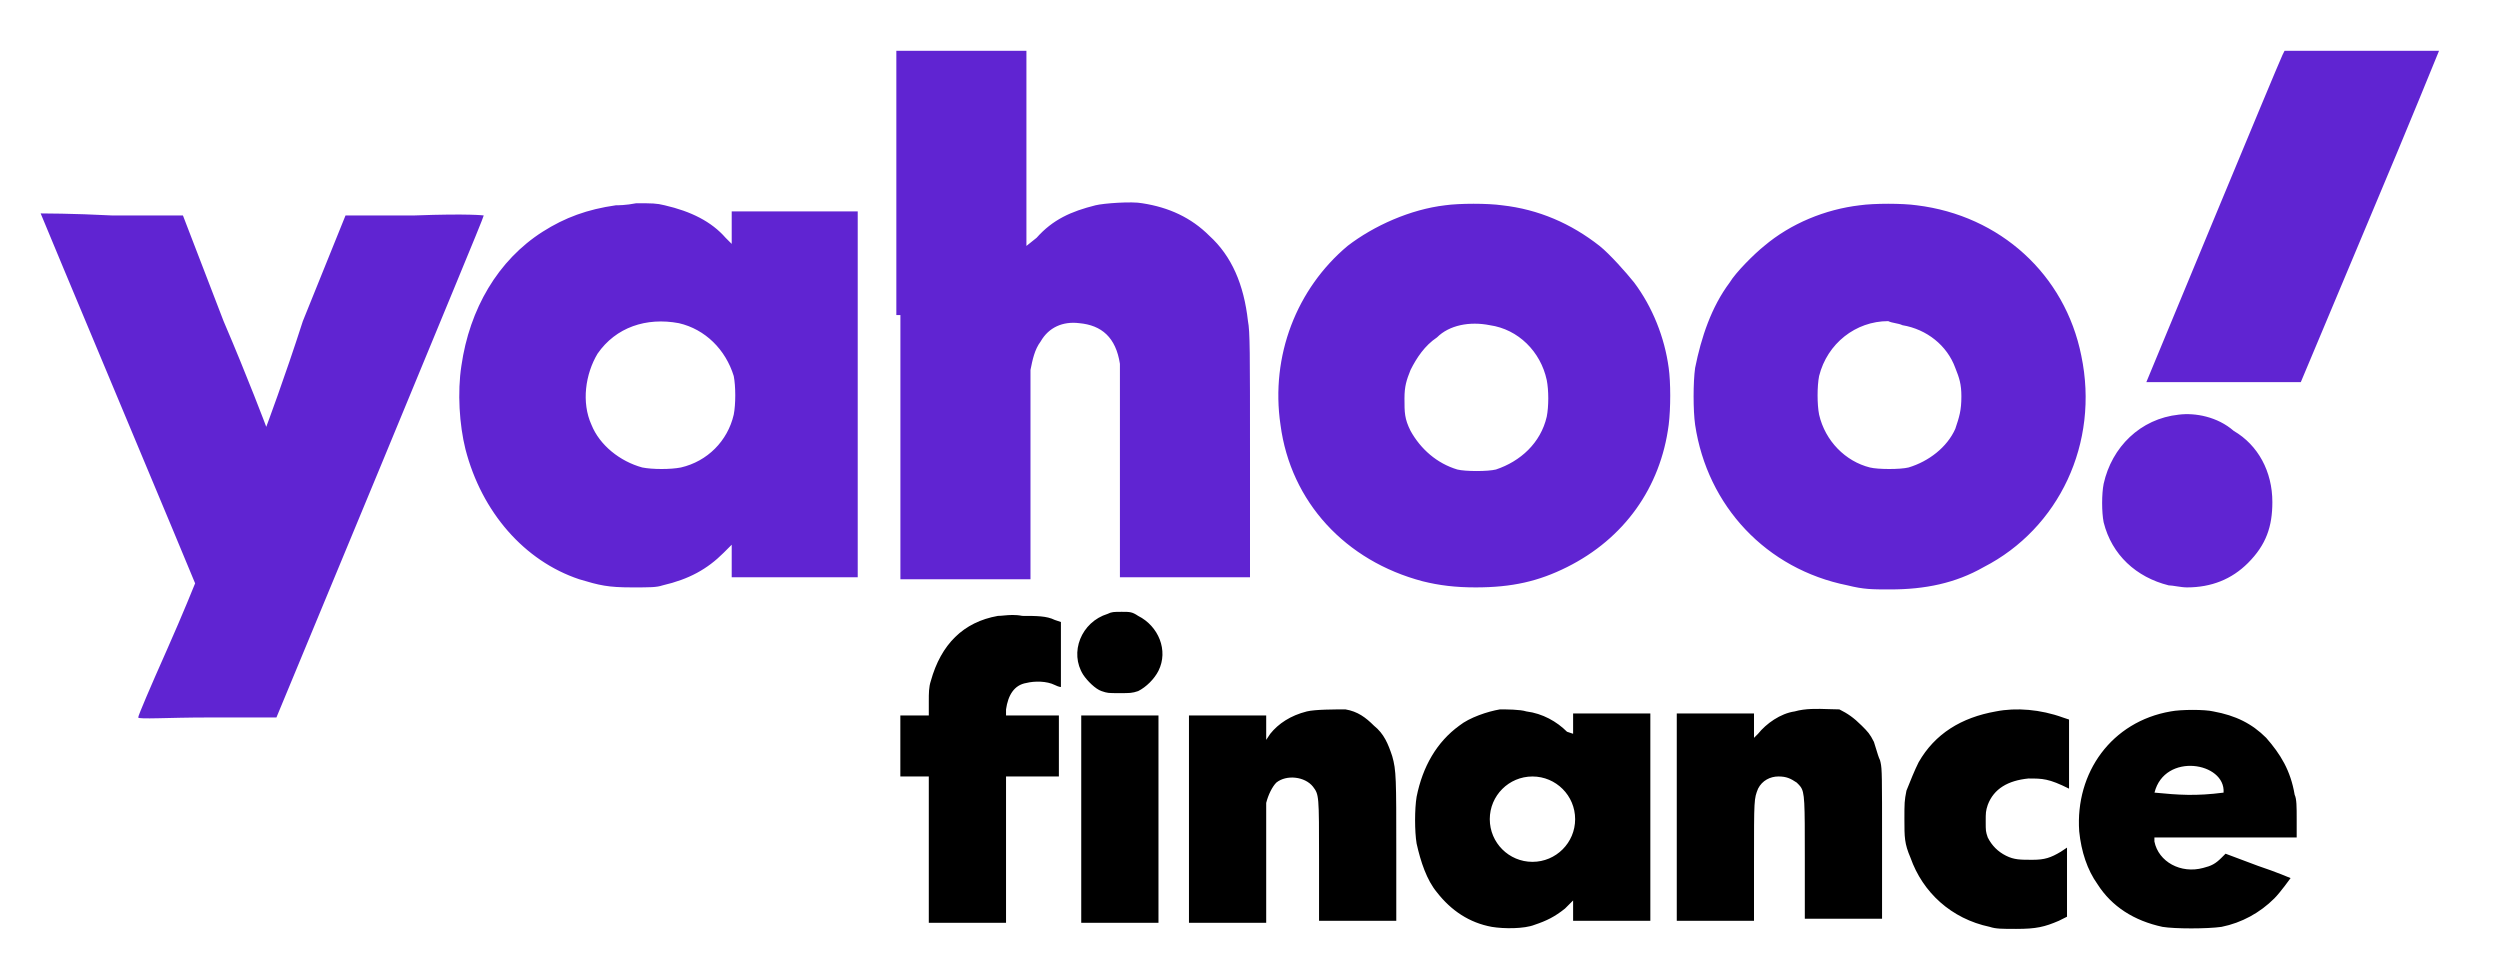 <svg width="123" height="48" viewBox="0 0 123 48" fill="none" xmlns="http://www.w3.org/2000/svg">
<path fill-rule="evenodd" clip-rule="evenodd" d="M44.3 15.5V28.5H47.5H50.7V23.5C50.7 20.2 50.7 18.4 50.7 18.2C50.8 17.7 50.9 17.2 51.2 16.8C51.6 16.1 52.3 15.8 53.1 15.9C54.2 16 54.9 16.6 55.1 17.9C55.1 18.1 55.1 20.1 55.1 23.3V28.4H58.3H61.5V22.4C61.5 17.3 61.5 16.3 61.4 15.8C61.2 14 60.6 12.6 59.5 11.6C58.6 10.7 57.5 10.2 56.2 10C55.7 9.9 54.3 10 53.9 10.1C52.7 10.4 51.8 10.8 51 11.7L50.5 12.1V7.3V2.5H47.3H44.1V15.5H44.3ZM112.3 2.7C112.1 3.1 105.6 18.8 105.6 18.8C105.6 18.8 107.3 18.8 109.4 18.8H113.2L116.6 10.7C118.5 6.2 120 2.5 120 2.5C120 2.5 118.3 2.5 116.2 2.5H112.4L112.3 2.7ZM30.3 10.1C28.9 10.3 27.8 10.7 26.7 11.4C24.5 12.8 23.1 15.2 22.7 18C22.5 19.3 22.6 20.9 22.9 22.1C23.7 25.2 25.8 27.6 28.5 28.5C29.5 28.8 29.9 28.9 31.1 28.9C32 28.9 32.3 28.9 32.6 28.8C33.9 28.5 34.8 28 35.6 27.2L36 26.8V27.6V28.4H39.1H42.2V19.4V10.4H39.1H36V11.2V12L35.7 11.7C35 10.9 34 10.4 32.7 10.1C32.3 10 32.1 10 31.3 10C30.8 10.1 30.4 10.1 30.3 10.1ZM71.1 10.1C69.4 10.3 67.6 11.1 66.3 12.1C63.8 14.2 62.5 17.5 63 20.9C63.5 24.7 66.2 27.6 70 28.6C70.8 28.8 71.6 28.9 72.6 28.9C74.4 28.9 75.7 28.6 77.1 27.9C79.9 26.5 81.7 24 82.1 20.9C82.2 20.1 82.2 18.8 82.1 18.1C81.9 16.6 81.3 15.1 80.4 13.9C80 13.4 79.2 12.5 78.7 12.1C77.3 11 75.7 10.3 73.9 10.1C73.2 10 71.8 10 71.1 10.1ZM91.5 10.1C89.8 10.3 88.1 11 86.8 12.1C86.3 12.5 85.4 13.4 85.1 13.9C84.2 15.1 83.7 16.6 83.4 18.1C83.3 18.8 83.3 20.2 83.4 20.9C84 24.9 86.9 28 90.9 28.8C91.7 29 92.1 29 93 29C94.7 29 96.2 28.7 97.6 27.9C101.3 26 103.3 21.8 102.4 17.5C101.6 13.5 98.4 10.6 94.3 10.1C93.6 10 92.2 10 91.5 10.1ZM2 10.5C2 10.5 3.7 14.6 5.8 19.6C7.9 24.6 9.6 28.7 9.6 28.7C9.6 28.7 9 30.2 8.2 32C7.4 33.8 6.8 35.2 6.8 35.3C6.8 35.4 8.3 35.3 10.2 35.3H13.6L18.7 23C21.5 16.2 23.8 10.7 23.8 10.6C23.8 10.6 23.1 10.5 20.4 10.6H17L14.9 15.8C14 18.6 13.1 21 13.1 21C13.1 21 12.2 18.6 11 15.8L9 10.6H5.5C3.6 10.5 2 10.5 2 10.5ZM33.4 15.9C34.7 16.2 35.7 17.2 36.1 18.5C36.2 19 36.2 19.9 36.1 20.4C35.8 21.7 34.8 22.7 33.5 23C33 23.1 32.1 23.1 31.6 23C30.5 22.7 29.5 21.9 29.1 20.9C28.6 19.8 28.8 18.4 29.4 17.4C30.3 16.1 31.8 15.6 33.4 15.9ZM73.3 16C74.7 16.2 75.8 17.3 76.1 18.7C76.2 19.2 76.2 20 76.1 20.5C75.8 21.8 74.8 22.7 73.6 23.1C73.2 23.2 72.1 23.2 71.7 23.1C70.7 22.8 69.9 22.1 69.4 21.2C69.1 20.6 69.1 20.3 69.1 19.6C69.1 19 69.2 18.7 69.4 18.2C69.7 17.6 70.1 17 70.7 16.6C71.3 16 72.3 15.8 73.3 16ZM93.6 16C94.8 16.2 95.8 17 96.2 18.1C96.4 18.6 96.5 18.9 96.5 19.5C96.5 20.2 96.4 20.5 96.2 21.1C95.8 22 94.9 22.7 93.9 23C93.5 23.1 92.4 23.1 92 23C90.8 22.7 89.8 21.7 89.5 20.4C89.4 19.9 89.4 19 89.5 18.5C89.9 16.9 91.3 15.8 92.9 15.8C93.1 15.9 93.4 15.9 93.6 16ZM107.2 20.4C105.3 20.6 103.9 22 103.5 23.8C103.4 24.3 103.4 25.2 103.5 25.7C103.9 27.3 105.1 28.4 106.7 28.8C106.9 28.8 107.3 28.9 107.6 28.9C108.8 28.9 109.8 28.5 110.6 27.7C111.5 26.8 111.8 25.9 111.8 24.7C111.8 23.2 111.1 21.9 109.9 21.2C109.1 20.5 108 20.3 107.2 20.4Z" fill="#6024D2"/>
<path fill-rule="evenodd" clip-rule="evenodd" d="M53.297 33.202C52.597 32.102 53.197 30.602 54.497 30.202C54.697 30.102 54.797 30.102 55.197 30.102C55.597 30.102 55.697 30.102 55.997 30.302C56.997 30.802 57.497 32.002 56.997 33.002C56.797 33.402 56.397 33.802 55.997 34.002C55.697 34.102 55.597 34.102 55.097 34.102H55.097H55.097C54.497 34.102 54.497 34.102 54.197 34.002C53.897 33.902 53.497 33.502 53.297 33.202ZM45.797 33.502C46.297 31.702 47.397 30.602 49.097 30.302C49.188 30.302 49.288 30.292 49.397 30.282C49.648 30.259 49.948 30.232 50.297 30.302C50.997 30.302 51.497 30.302 51.897 30.502L52.197 30.602V32.202V33.802C52.197 33.802 52.097 33.802 51.897 33.702C51.497 33.502 50.897 33.502 50.497 33.602C49.897 33.702 49.597 34.202 49.497 34.902V35.202H50.797H52.097V36.702V38.202H50.797H49.497V41.802V45.402H47.597H45.697V41.802V38.202H44.997H44.297V36.702V35.202H44.997H45.697V34.502V34.502C45.697 34.102 45.697 33.802 45.797 33.502ZM64.297 35.002C63.497 35.202 62.897 35.602 62.497 36.102L62.297 36.402V35.802V35.202H60.397H58.497V40.302V45.402H60.397H62.297V42.602V39.502C62.397 39.102 62.597 38.702 62.797 38.502C63.297 38.102 64.197 38.202 64.597 38.702C64.897 39.102 64.897 39.102 64.897 42.302V45.302H66.797H68.697V41.902V41.901C68.697 38.301 68.697 37.901 68.497 37.202C68.297 36.602 68.097 36.102 67.597 35.702C67.197 35.302 66.797 35.002 66.197 34.902H66.197C65.697 34.902 64.697 34.902 64.297 35.002ZM71.797 35.702C72.297 35.302 73.197 35.002 73.797 34.902C74.097 34.902 74.797 34.902 75.097 35.002C75.897 35.102 76.597 35.502 77.097 36.002L77.397 36.102V35.602V35.102H79.297H81.197V40.202V45.302H79.297H77.397V44.802V44.302L76.997 44.702C76.497 45.102 76.097 45.302 75.497 45.502C74.997 45.702 73.997 45.702 73.397 45.602C72.297 45.402 71.397 44.802 70.697 43.902C70.197 43.302 69.897 42.402 69.697 41.502C69.597 40.902 69.597 39.802 69.697 39.202C69.997 37.702 70.697 36.502 71.797 35.702ZM88.297 35.002C87.597 35.102 86.897 35.602 86.497 36.102L86.297 36.302V35.702V35.102H84.397H82.497V40.202V45.302H84.397H86.297V42.402V42.401C86.297 39.302 86.297 39.302 86.497 38.802C86.697 38.402 87.097 38.202 87.497 38.202C87.897 38.202 88.097 38.302 88.397 38.502L88.43 38.535C88.49 38.594 88.54 38.643 88.581 38.699C88.797 38.986 88.797 39.434 88.797 42.202V45.202H90.697H92.597V41.502C92.597 38.181 92.597 37.84 92.525 37.516C92.516 37.479 92.507 37.443 92.497 37.402C92.43 37.268 92.364 37.046 92.297 36.824L92.297 36.824C92.263 36.713 92.23 36.602 92.197 36.502C91.997 36.102 91.897 36.002 91.597 35.702C91.197 35.302 90.897 35.102 90.497 34.902C90.325 34.902 90.147 34.895 89.966 34.889C89.41 34.87 88.825 34.851 88.297 35.002ZM94.397 37.502C95.197 36.102 96.497 35.302 98.197 35.002C99.197 34.802 100.397 34.902 101.497 35.302L101.797 35.402V37.102V38.802C100.797 38.302 100.497 38.302 99.797 38.302C98.797 38.402 98.097 38.802 97.797 39.602C97.697 39.902 97.697 40.002 97.697 40.402C97.697 40.901 97.697 40.902 97.797 41.202L97.797 41.202C97.997 41.602 98.297 41.902 98.697 42.102C99.097 42.302 99.397 42.302 99.997 42.302C100.597 42.302 100.897 42.202 101.397 41.902L101.697 41.702V43.402V45.102L101.297 45.302C100.597 45.602 100.197 45.702 99.197 45.702H99.197C98.497 45.702 98.197 45.702 97.897 45.602C95.997 45.202 94.597 43.902 93.997 42.202C93.697 41.502 93.697 41.202 93.697 40.302C93.697 39.502 93.697 39.402 93.797 38.902L93.797 38.901C93.997 38.401 94.197 37.901 94.397 37.502ZM106.797 35.002C103.897 35.502 102.097 38.002 102.297 40.902C102.397 41.902 102.697 42.802 103.197 43.502C103.897 44.602 104.997 45.302 106.397 45.602C106.997 45.702 108.597 45.702 109.297 45.602C110.297 45.402 111.197 44.902 111.897 44.202C112.197 43.902 112.697 43.202 112.697 43.202C112.697 43.202 111.997 42.902 111.097 42.602L109.497 42.002L109.297 42.202C108.997 42.502 108.797 42.602 108.397 42.702C107.297 43.002 106.197 42.402 105.997 41.402V41.202H109.497H112.997V40.302C112.997 39.702 112.997 39.302 112.897 39.102C112.697 37.902 112.197 37.102 111.497 36.302C110.797 35.602 109.997 35.202 108.897 35.002C108.497 34.902 107.297 34.902 106.797 35.002ZM53.197 45.402V40.302V35.202H55.097H56.997V40.302V45.402H55.097H53.197ZM77.497 40.303C77.497 41.463 76.557 42.403 75.397 42.403C74.237 42.403 73.297 41.463 73.297 40.303C73.297 39.143 74.237 38.203 75.397 38.203C76.557 38.203 77.497 39.143 77.497 40.303ZM106.001 38.997C106 38.998 106 38.999 106 38.999V38.997C106 38.997 106 38.997 106.001 38.997ZM106.001 38.997C107.212 39.114 108.027 39.173 109.4 38.997V38.993C109.5 37.501 106.503 36.999 106.001 38.997Z" fill="black"/>
</svg>
